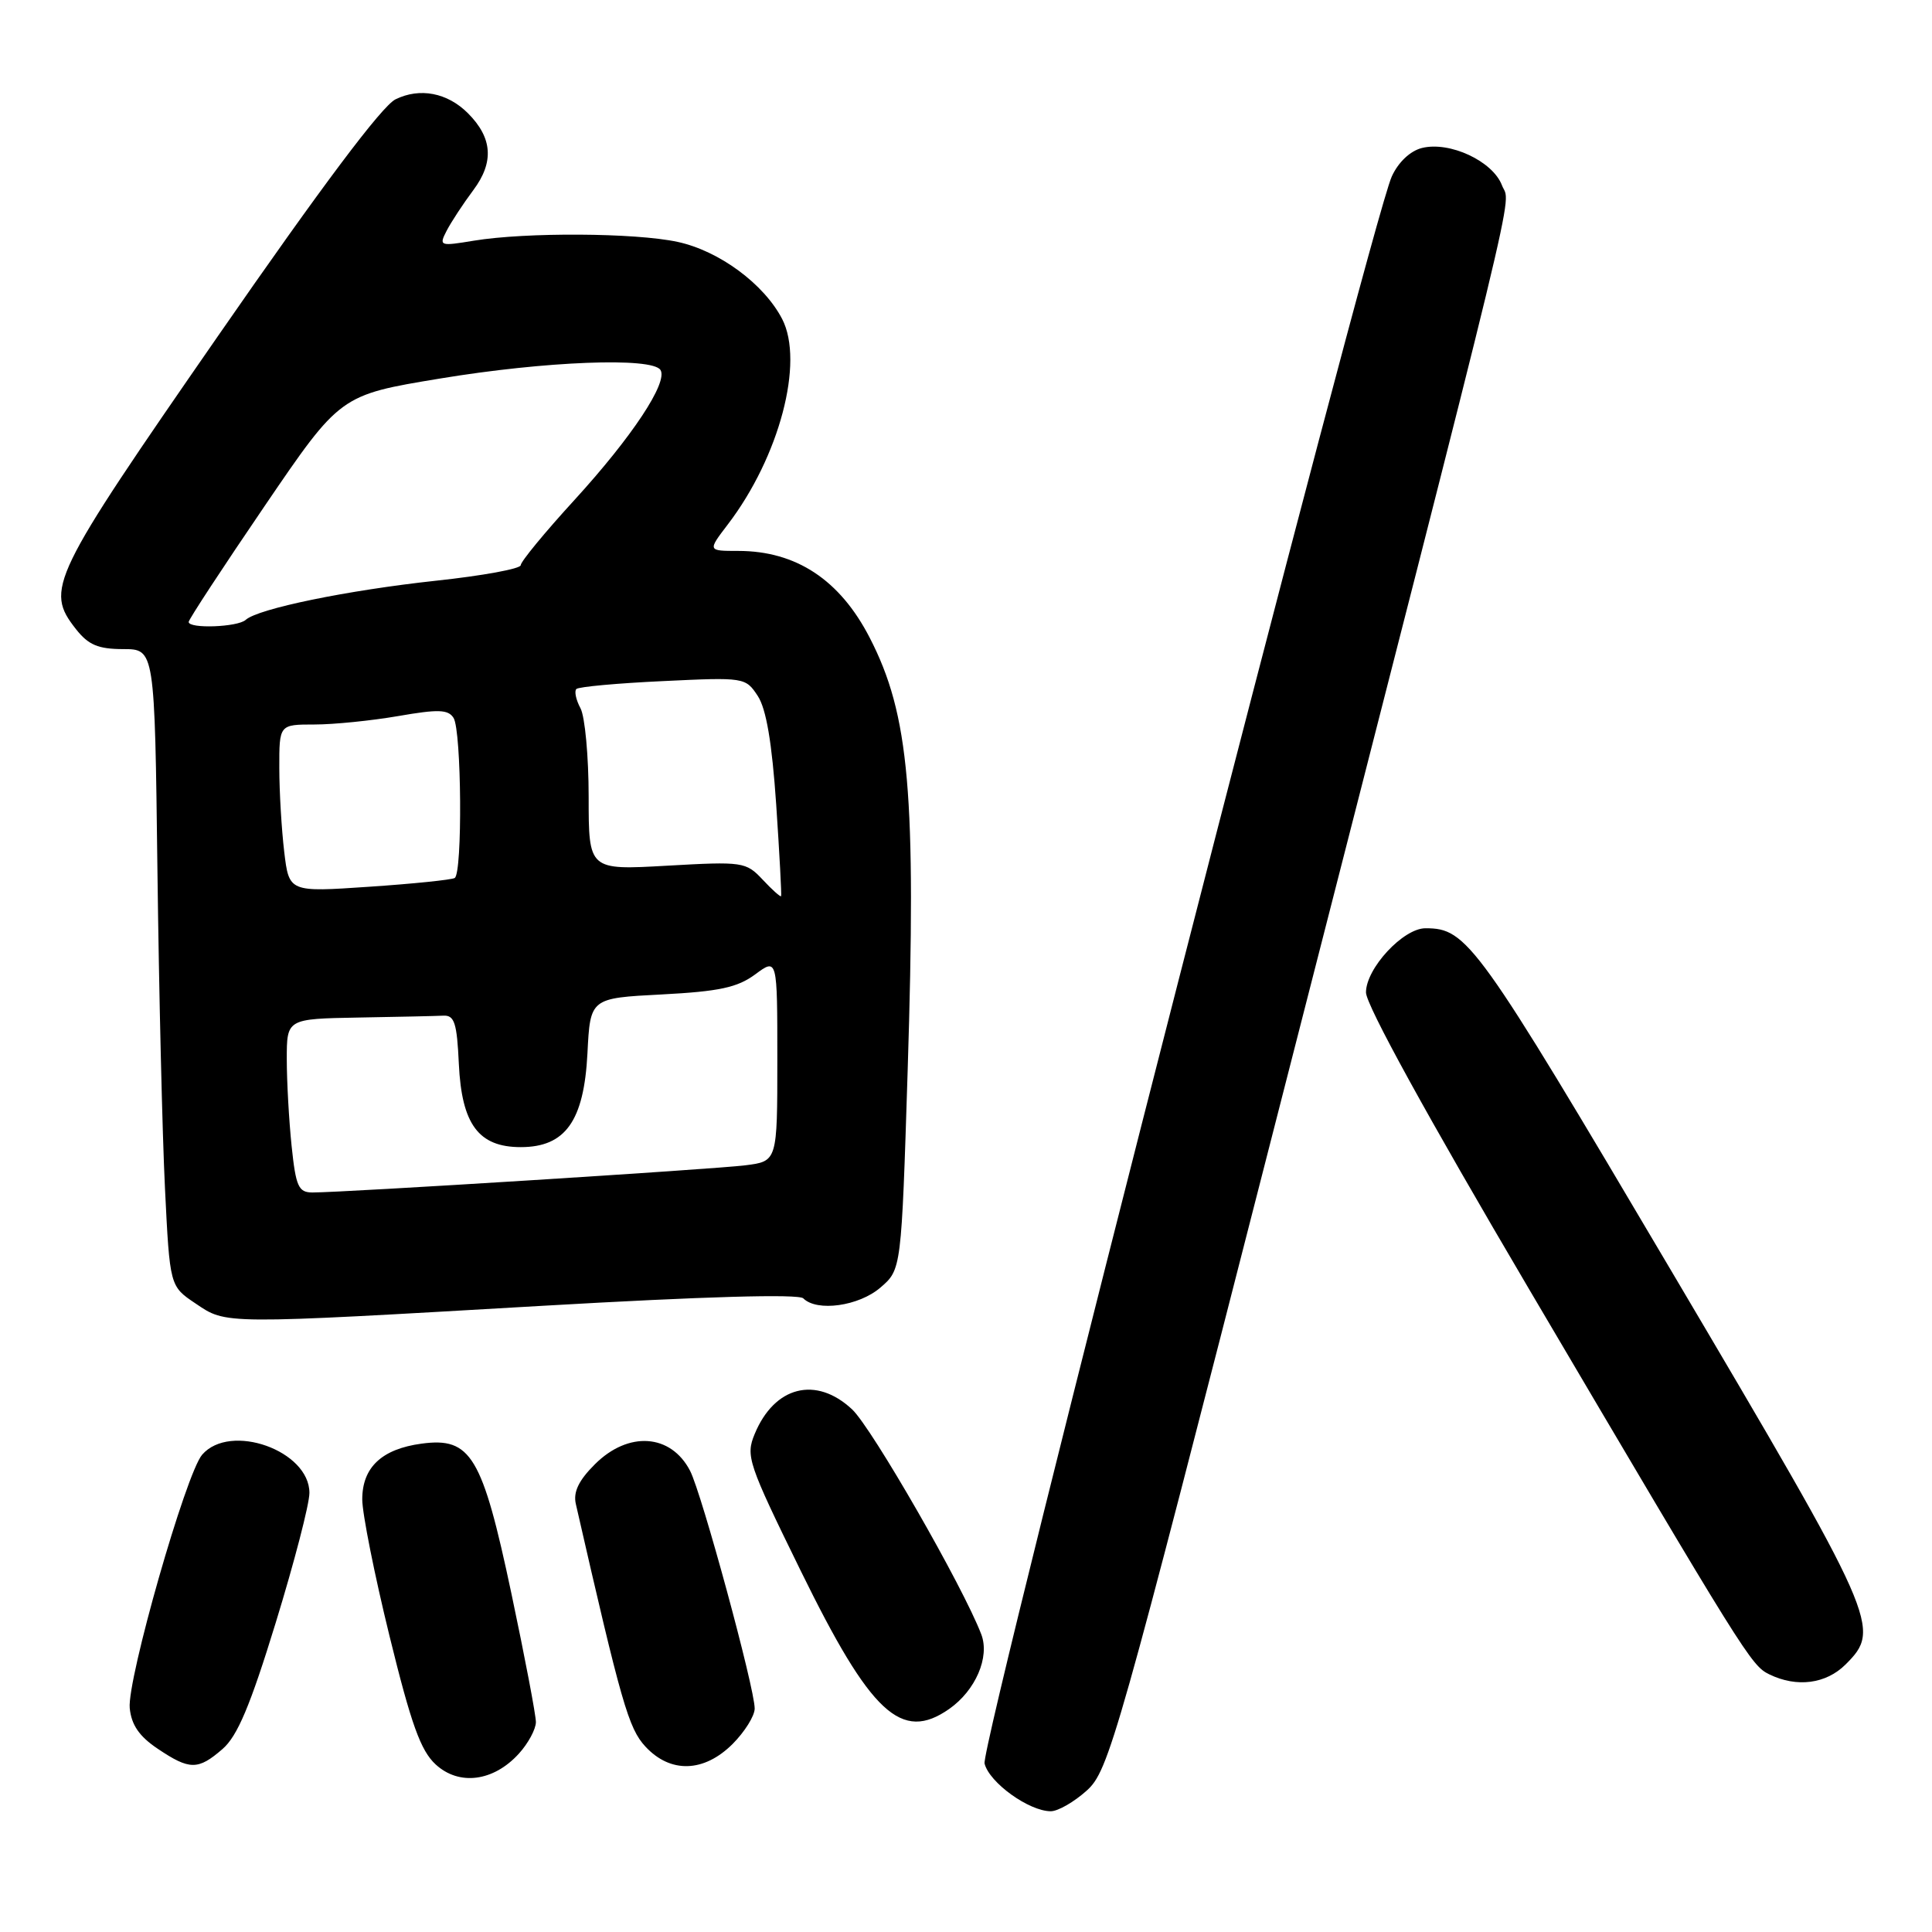 <?xml version="1.0" encoding="UTF-8" standalone="no"?>
<!DOCTYPE svg PUBLIC "-//W3C//DTD SVG 1.1//EN" "http://www.w3.org/Graphics/SVG/1.1/DTD/svg11.dtd" >
<svg xmlns="http://www.w3.org/2000/svg" xmlns:xlink="http://www.w3.org/1999/xlink" version="1.1" viewBox="0 0 256 256">
 <g >
 <path fill="currentColor"
d=" M 144.01 237.25 C 146.92 234.62 148.01 230.77 168.56 150.50 C 202.34 18.58 200.17 27.57 199.02 24.56 C 197.80 21.35 192.09 18.69 188.41 19.61 C 186.86 20.00 185.28 21.49 184.42 23.38 C 181.61 29.52 129.85 231.25 130.46 233.68 C 131.09 236.21 136.34 239.99 139.23 240.00 C 140.19 240.00 142.34 238.76 144.01 237.25 Z  M 68.75 232.37 C 69.99 231.01 71.00 229.13 71.01 228.19 C 71.01 227.26 69.55 219.58 67.76 211.13 C 63.90 192.91 62.40 190.41 55.86 191.29 C 50.59 192.00 48.00 194.43 48.00 198.68 C 48.00 200.53 49.62 208.67 51.61 216.77 C 54.48 228.47 55.74 231.97 57.73 233.80 C 60.84 236.66 65.40 236.06 68.75 232.37 Z  M 29.49 231.75 C 31.46 230.04 33.16 226.02 36.54 215.00 C 38.99 207.03 41.00 199.30 41.00 197.82 C 41.00 192.21 30.51 188.47 26.79 192.75 C 24.64 195.22 16.83 222.57 17.19 226.33 C 17.41 228.56 18.45 230.08 20.90 231.72 C 25.13 234.56 26.24 234.57 29.49 231.75 Z  M 97.08 231.08 C 98.68 229.47 100.00 227.36 100.00 226.39 C 100.00 223.68 92.99 197.89 91.44 194.89 C 88.90 189.98 83.26 189.59 78.82 194.03 C 76.68 196.16 75.94 197.70 76.30 199.28 C 82.34 225.71 83.28 229.01 85.52 231.43 C 88.84 235.01 93.28 234.87 97.08 231.08 Z  M 125.78 226.44 C 129.27 223.99 131.17 219.58 130.03 216.57 C 127.62 210.25 115.55 189.23 112.91 186.75 C 108.13 182.28 102.62 183.67 100.00 190.01 C 98.79 192.93 99.10 193.86 106.11 208.16 C 115.40 227.11 119.45 230.87 125.78 226.44 Z  M 244.55 220.55 C 249.32 215.77 248.92 214.87 221.50 168.47 C 195.66 124.74 194.41 123.00 188.88 123.00 C 185.93 123.00 181.00 128.32 181.00 131.50 C 181.00 133.15 189.13 147.94 202.61 170.82 C 231.25 219.42 232.04 220.70 234.44 221.86 C 238.09 223.64 241.96 223.13 244.55 220.55 Z  M 71.99 173.02 C 93.31 171.79 105.83 171.43 106.44 172.04 C 108.25 173.85 113.81 173.07 116.66 170.61 C 119.44 168.22 119.44 168.22 120.27 141.86 C 121.42 105.21 120.50 94.70 115.24 84.50 C 111.29 76.83 105.49 73.00 97.82 73.00 C 93.76 73.00 93.76 73.00 96.44 69.49 C 103.28 60.53 106.59 47.98 103.64 42.27 C 101.23 37.62 95.28 33.23 89.78 32.05 C 84.17 30.84 69.68 30.76 62.80 31.89 C 58.27 32.64 58.14 32.60 59.18 30.58 C 59.77 29.44 61.36 27.01 62.72 25.19 C 65.49 21.48 65.26 18.26 62.00 15.00 C 59.28 12.28 55.63 11.58 52.41 13.16 C 50.61 14.04 42.58 24.75 28.90 44.50 C 6.66 76.60 5.93 78.10 10.07 83.37 C 11.72 85.46 13.00 86.00 16.32 86.01 C 20.50 86.01 20.50 86.01 20.86 115.26 C 21.06 131.34 21.51 150.33 21.86 157.46 C 22.50 170.43 22.50 170.43 25.90 172.71 C 30.04 175.50 29.16 175.50 71.99 173.02 Z  M 38.64 151.85 C 38.29 148.47 38.00 143.30 38.00 140.35 C 38.00 135.00 38.00 135.00 47.50 134.83 C 52.73 134.74 57.79 134.63 58.75 134.58 C 60.22 134.51 60.55 135.55 60.80 140.99 C 61.18 148.99 63.42 152.00 69.00 152.00 C 74.92 152.00 77.38 148.54 77.84 139.57 C 78.21 132.26 78.21 132.26 87.67 131.77 C 95.31 131.37 97.71 130.85 100.07 129.11 C 103.00 126.94 103.00 126.94 103.00 140.41 C 103.00 153.88 103.00 153.88 98.75 154.41 C 94.54 154.94 45.45 158.02 41.39 158.01 C 39.55 158.00 39.20 157.23 38.64 151.85 Z  M 101.06 116.56 C 98.84 114.20 98.45 114.14 88.38 114.71 C 78.00 115.30 78.00 115.30 78.00 105.58 C 78.00 100.24 77.51 94.96 76.92 93.85 C 76.32 92.74 76.08 91.59 76.37 91.30 C 76.66 91.00 81.82 90.53 87.84 90.25 C 98.65 89.73 98.79 89.76 100.41 92.22 C 101.53 93.93 102.29 98.41 102.85 106.60 C 103.29 113.15 103.58 118.61 103.50 118.75 C 103.41 118.88 102.31 117.90 101.06 116.56 Z  M 37.66 112.86 C 37.31 109.91 37.01 104.91 37.01 101.75 C 37.00 96.00 37.00 96.00 41.67 96.00 C 44.24 96.00 49.24 95.49 52.78 94.88 C 58.07 93.96 59.39 94.00 60.10 95.13 C 61.16 96.81 61.30 115.70 60.25 116.34 C 59.84 116.58 54.73 117.11 48.90 117.50 C 38.30 118.22 38.30 118.22 37.66 112.86 Z  M 25.00 82.41 C 25.00 82.09 29.52 75.19 35.04 67.09 C 45.08 52.34 45.08 52.34 58.29 50.16 C 72.24 47.85 86.45 47.30 87.52 49.03 C 88.53 50.67 83.77 57.87 76.10 66.27 C 72.19 70.54 69.00 74.42 69.00 74.89 C 69.00 75.36 63.94 76.29 57.75 76.95 C 46.03 78.22 34.18 80.65 32.55 82.14 C 31.49 83.10 25.00 83.34 25.00 82.41 Z "/>
</g>
</svg>